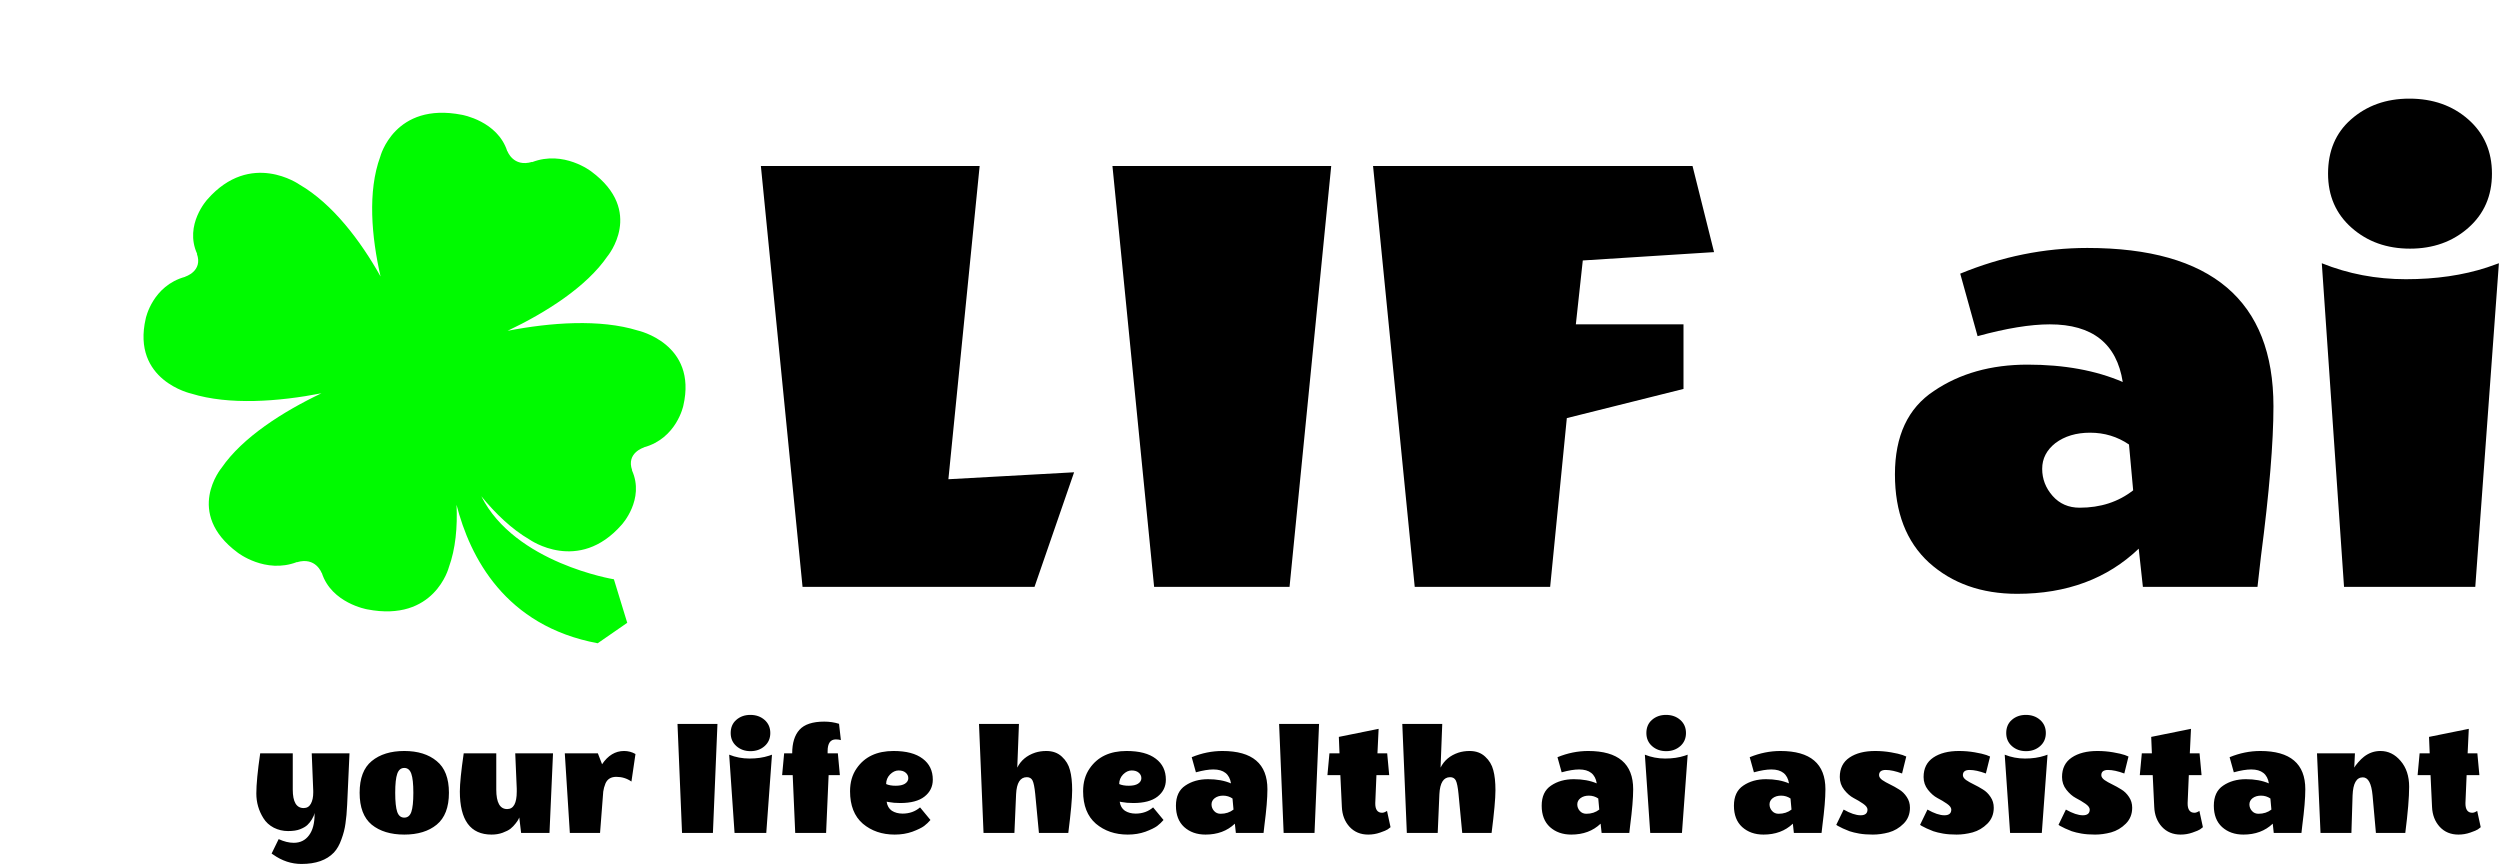 <svg width="1951" height="675" viewBox="0 0 1951 675" fill="none" xmlns="http://www.w3.org/2000/svg">
<path d="M245.5 635.459V634.411C245.238 635.896 244.539 637.555 243.404 639.389C242.356 641.136 241.177 642.62 239.867 643.843C238.557 645.066 236.679 646.157 234.234 647.118C231.876 648.079 228.732 648.559 224.802 648.559C220.872 648.559 217.16 647.686 213.667 645.939C210.174 644.105 207.466 641.616 205.545 638.472C201.877 632.621 200.043 626.202 200.043 619.215C200.043 612.141 201.047 601.705 203.056 587.906H228.47V616.202C228.47 625.809 231.308 630.612 236.985 630.612C239.518 630.612 241.395 629.477 242.618 627.206C243.841 624.935 244.452 622.053 244.452 618.56C244.452 618.123 244.452 617.643 244.452 617.119L243.273 587.906H272.748L270.914 628.123C270.652 633.8 270.215 638.647 269.604 642.664C269.08 646.681 268.032 650.786 266.46 654.978C264.975 659.257 263.01 662.707 260.565 665.327C254.888 671.266 246.461 674.235 235.282 674.235C227.422 674.235 220.042 671.79 213.143 666.899L211.964 666.113L217.466 654.847C221.658 656.768 225.588 657.729 229.256 657.729C234.321 657.729 238.295 655.764 241.177 651.834C244.059 647.991 245.5 642.533 245.5 635.459ZM290.086 643.581C283.798 638.341 280.654 630.044 280.654 618.691C280.654 607.338 283.798 599.085 290.086 593.932C296.461 588.692 304.933 586.072 315.5 586.072C326.067 586.072 334.495 588.692 340.783 593.932C347.158 599.085 350.346 607.338 350.346 618.691C350.346 630.044 347.158 638.341 340.783 643.581C334.495 648.734 326.067 651.31 315.5 651.31C304.933 651.31 296.461 648.734 290.086 643.581ZM309.998 603.888C308.95 606.857 308.426 611.792 308.426 618.691C308.426 625.59 308.95 630.568 309.998 633.625C311.046 636.594 312.88 638.079 315.5 638.079C318.12 638.079 319.954 636.594 321.002 633.625C322.05 630.568 322.574 625.59 322.574 618.691C322.574 611.792 322.05 606.857 321.002 603.888C319.954 600.831 318.12 599.303 315.5 599.303C312.88 599.303 311.046 600.831 309.998 603.888ZM383.624 651.31C367.118 651.31 358.865 640.088 358.865 617.643C358.865 611.617 359.87 601.705 361.878 587.906H387.292V616.202C387.292 626.333 390.131 631.398 395.807 631.398C400.785 631.398 403.274 626.857 403.274 617.774C403.274 617.075 403.274 616.333 403.274 615.547L402.095 587.906H431.57L428.819 650H406.68L405.239 637.948C405.065 638.297 404.846 638.778 404.584 639.389C404.322 640 403.58 641.092 402.357 642.664C401.222 644.149 399.912 645.502 398.427 646.725C396.943 647.86 394.89 648.908 392.27 649.869C389.65 650.83 386.768 651.31 383.624 651.31ZM469.853 596.421C474.482 589.522 480.202 586.072 487.014 586.072C490.245 586.072 493.215 586.858 495.922 588.43L492.778 609.914C489.285 607.469 485.355 606.246 480.988 606.246C476.796 606.246 473.958 607.993 472.473 611.486C471.6 613.669 471.032 615.765 470.77 617.774L468.281 650H444.701L440.771 587.906H466.578L469.853 596.421ZM559.898 564.981L556.361 650H532.257L528.72 564.981H559.898ZM600.227 589.74L602.454 588.954L598 650H573.241L569.049 588.954C574.027 590.963 579.31 591.967 584.9 591.967C590.576 591.967 595.685 591.225 600.227 589.74ZM585.686 586.203C581.319 586.203 577.651 584.893 574.682 582.273C571.712 579.653 570.228 576.247 570.228 572.055C570.228 567.776 571.669 564.37 574.551 561.837C577.52 559.217 581.188 557.907 585.555 557.907C590.009 557.907 593.72 559.217 596.69 561.837C599.659 564.457 601.144 567.863 601.144 572.055C601.144 576.247 599.659 579.653 596.69 582.273C593.72 584.893 590.052 586.203 585.686 586.203ZM618.23 587.906C618.23 579.871 620.108 573.758 623.863 569.566C627.706 565.287 634.168 563.147 643.251 563.147C647.268 563.147 651.111 563.715 654.779 564.85L656.22 577.557C654.91 577.208 653.6 577.033 652.29 577.033C648.011 577.033 645.871 580.09 645.871 586.203V587.906H653.862L655.434 604.936H646.657L644.692 650H620.588L618.623 604.936H610.37L611.942 587.906H618.23ZM698.225 651.31C688.356 651.31 680.06 648.472 673.335 642.795C666.698 637.031 663.379 628.603 663.379 617.512C663.379 610.525 665.082 604.587 668.488 599.696C674.689 590.613 684.295 586.072 697.308 586.072C707.264 586.072 714.862 588.081 720.102 592.098C725.342 596.028 727.962 601.486 727.962 608.473C727.962 613.888 725.779 618.298 721.412 621.704C717.133 625.023 710.845 626.682 702.548 626.682C699.142 626.682 696.085 626.42 693.378 625.896L691.937 625.634C692.374 628.778 693.727 631.136 695.998 632.708C698.356 634.193 701.151 634.935 704.382 634.935C709.709 634.935 714.251 633.319 718.006 630.088L726.128 639.913C724.731 641.572 723.071 643.144 721.15 644.629C719.229 646.026 716.172 647.511 711.98 649.083C707.788 650.568 703.203 651.31 698.225 651.31ZM708.836 607.294C708.836 605.547 708.137 604.106 706.74 602.971C705.43 601.836 703.596 601.268 701.238 601.268C698.88 601.268 696.653 602.316 694.557 604.412C692.548 606.508 691.544 608.997 691.544 611.879C693.465 612.752 695.954 613.189 699.011 613.189C702.155 613.189 704.557 612.665 706.216 611.617C707.963 610.482 708.836 609.041 708.836 607.294ZM816.539 586.072C821.517 586.072 825.578 587.557 828.722 590.526C831.866 593.408 833.962 596.901 835.01 601.006C836.146 605.111 836.713 610.351 836.713 616.726C836.713 623.101 835.709 634.193 833.7 650H810.775L807.893 619.608C807.369 614.368 806.671 610.875 805.797 609.128C804.924 607.381 803.439 606.508 801.343 606.508C796.191 606.508 793.396 610.918 792.959 619.739L791.649 650H767.545L764.008 564.981H795.186L793.876 599.041C796.671 593.452 801.3 589.565 807.762 587.382C810.47 586.509 813.395 586.072 816.539 586.072ZM880.105 651.31C870.236 651.31 861.94 648.472 855.215 642.795C848.578 637.031 845.259 628.603 845.259 617.512C845.259 610.525 846.962 604.587 850.368 599.696C856.569 590.613 866.175 586.072 879.188 586.072C889.144 586.072 896.742 588.081 901.982 592.098C907.222 596.028 909.842 601.486 909.842 608.473C909.842 613.888 907.659 618.298 903.292 621.704C899.013 625.023 892.725 626.682 884.428 626.682C881.022 626.682 877.965 626.42 875.258 625.896L873.817 625.634C874.254 628.778 875.607 631.136 877.878 632.708C880.236 634.193 883.031 634.935 886.262 634.935C891.589 634.935 896.131 633.319 899.886 630.088L908.008 639.913C906.611 641.572 904.951 643.144 903.03 644.629C901.109 646.026 898.052 647.511 893.86 649.083C889.668 650.568 885.083 651.31 880.105 651.31ZM890.716 607.294C890.716 605.547 890.017 604.106 888.62 602.971C887.31 601.836 885.476 601.268 883.118 601.268C880.76 601.268 878.533 602.316 876.437 604.412C874.428 606.508 873.424 608.997 873.424 611.879C875.345 612.752 877.834 613.189 880.891 613.189C884.035 613.189 886.437 612.665 888.096 611.617C889.843 610.482 890.716 609.041 890.716 607.294ZM940.754 651.31C934.029 651.31 928.484 649.345 924.117 645.415C919.838 641.485 917.698 635.939 917.698 628.778C917.698 621.529 920.143 616.289 925.034 613.058C929.925 609.739 935.82 608.08 942.719 608.08C949.618 608.08 955.601 609.172 960.666 611.355C959.531 604.106 954.946 600.482 946.911 600.482C943.243 600.482 938.702 601.224 933.287 602.709L930.012 590.919C937.872 587.688 945.863 586.072 953.985 586.072C977.39 586.072 989.093 596.028 989.093 615.94C989.093 622.752 988.307 632.184 986.735 644.236L986.08 650H964.465L963.679 642.795C957.74 648.472 950.099 651.31 940.754 651.31ZM952.544 635.066C956.474 635.066 959.836 633.974 962.631 631.791L961.845 623.145C959.662 621.66 957.216 620.918 954.509 620.918C951.889 620.918 949.706 621.573 947.959 622.883C946.3 624.193 945.47 625.809 945.47 627.73C945.47 629.651 946.125 631.354 947.435 632.839C948.745 634.324 950.448 635.066 952.544 635.066ZM1029.39 564.981L1025.85 650H1001.75L998.212 564.981H1029.39ZM1073.26 626.682C1073.17 631.747 1074.96 634.28 1078.63 634.28C1079.67 634.28 1080.94 633.8 1082.43 632.839L1085.18 645.546C1084.65 645.983 1083.91 646.55 1082.95 647.249C1082.08 647.86 1080.11 648.69 1077.05 649.738C1074.09 650.786 1070.98 651.31 1067.75 651.31C1061.81 651.31 1056.97 649.301 1053.21 645.284C1049.46 641.179 1047.45 635.983 1047.19 629.695L1046.01 604.936H1035.92L1037.49 587.906H1045.35L1044.83 575.068L1075.88 568.78L1074.96 587.906H1082.56L1084.13 604.936H1074.17L1073.26 626.682ZM1146.88 586.072C1151.86 586.072 1155.92 587.557 1159.06 590.526C1162.21 593.408 1164.3 596.901 1165.35 601.006C1166.49 605.111 1167.05 610.351 1167.05 616.726C1167.05 623.101 1166.05 634.193 1164.04 650H1141.12L1138.23 619.608C1137.71 614.368 1137.01 610.875 1136.14 609.128C1135.26 607.381 1133.78 606.508 1131.68 606.508C1126.53 606.508 1123.74 610.918 1123.3 619.739L1121.99 650H1097.89L1094.35 564.981H1125.53L1124.22 599.041C1127.01 593.452 1131.64 589.565 1138.1 587.382C1140.81 586.509 1143.74 586.072 1146.88 586.072ZM1226.19 651.31C1219.47 651.31 1213.92 649.345 1209.55 645.415C1205.27 641.485 1203.13 635.939 1203.13 628.778C1203.13 621.529 1205.58 616.289 1210.47 613.058C1215.36 609.739 1221.26 608.08 1228.16 608.08C1235.06 608.08 1241.04 609.172 1246.1 611.355C1244.97 604.106 1240.38 600.482 1232.35 600.482C1228.68 600.482 1224.14 601.224 1218.72 602.709L1215.45 590.919C1223.31 587.688 1231.3 586.072 1239.42 586.072C1262.83 586.072 1274.53 596.028 1274.53 615.94C1274.53 622.752 1273.74 632.184 1272.17 644.236L1271.52 650H1249.9L1249.12 642.795C1243.18 648.472 1235.54 651.31 1226.19 651.31ZM1237.98 635.066C1241.91 635.066 1245.27 633.974 1248.07 631.791L1247.28 623.145C1245.1 621.66 1242.65 620.918 1239.95 620.918C1237.33 620.918 1235.14 621.573 1233.4 622.883C1231.74 624.193 1230.91 625.809 1230.91 627.73C1230.91 629.651 1231.56 631.354 1232.87 632.839C1234.18 634.324 1235.88 635.066 1237.98 635.066ZM1314.83 589.74L1317.05 588.954L1312.6 650H1287.84L1283.65 588.954C1288.63 590.963 1293.91 591.967 1299.5 591.967C1305.18 591.967 1310.29 591.225 1314.83 589.74ZM1300.29 586.203C1295.92 586.203 1292.25 584.893 1289.28 582.273C1286.31 579.653 1284.83 576.247 1284.83 572.055C1284.83 567.776 1286.27 564.37 1289.15 561.837C1292.12 559.217 1295.79 557.907 1300.15 557.907C1304.61 557.907 1308.32 559.217 1311.29 561.837C1314.26 564.457 1315.74 567.863 1315.74 572.055C1315.74 576.247 1314.26 579.653 1311.29 582.273C1308.32 584.893 1304.65 586.203 1300.29 586.203ZM1376.22 651.31C1369.49 651.31 1363.95 649.345 1359.58 645.415C1355.3 641.485 1353.16 635.939 1353.16 628.778C1353.16 621.529 1355.61 616.289 1360.5 613.058C1365.39 609.739 1371.28 608.08 1378.18 608.08C1385.08 608.08 1391.06 609.172 1396.13 611.355C1394.99 604.106 1390.41 600.482 1382.37 600.482C1378.71 600.482 1374.16 601.224 1368.75 602.709L1365.47 590.919C1373.33 587.688 1381.33 586.072 1389.45 586.072C1412.85 586.072 1424.56 596.028 1424.56 615.94C1424.56 622.752 1423.77 632.184 1422.2 644.236L1421.54 650H1399.93L1399.14 642.795C1393.2 648.472 1385.56 651.31 1376.22 651.31ZM1388.01 635.066C1391.94 635.066 1395.3 633.974 1398.09 631.791L1397.31 623.145C1395.12 621.66 1392.68 620.918 1389.97 620.918C1387.35 620.918 1385.17 621.573 1383.42 622.883C1381.76 624.193 1380.93 625.809 1380.93 627.73C1380.93 629.651 1381.59 631.354 1382.9 632.839C1384.21 634.324 1385.91 635.066 1388.01 635.066ZM1490.53 630.35C1490.53 635.328 1488.87 639.476 1485.55 642.795C1482.23 646.114 1478.39 648.384 1474.02 649.607C1469.74 650.742 1465.59 651.31 1461.58 651.31C1457.56 651.31 1454.02 651.048 1450.97 650.524C1448 650 1445.46 649.389 1443.37 648.69C1439.53 647.205 1436.47 645.808 1434.2 644.498L1433.02 643.712L1438.78 631.791C1444.02 634.76 1448.43 636.245 1452.01 636.245C1455.59 636.245 1457.39 634.76 1457.39 631.791C1457.39 630.306 1456.25 628.778 1453.98 627.206C1451.71 625.634 1449.22 624.149 1446.51 622.752C1443.89 621.355 1441.45 619.215 1439.18 616.333C1436.91 613.451 1435.77 610.132 1435.77 606.377C1435.77 599.652 1438.3 594.587 1443.37 591.181C1448.43 587.775 1455.11 586.072 1463.41 586.072C1467.6 586.072 1471.71 586.421 1475.73 587.12C1479.74 587.819 1482.76 588.517 1484.76 589.216L1487.65 590.395L1484.37 603.626C1479.39 601.792 1475.16 600.875 1471.66 600.875C1468.17 600.875 1466.42 602.229 1466.42 604.936C1466.42 606.246 1467.25 607.512 1468.91 608.735C1470.57 609.87 1472.58 611.006 1474.94 612.141C1477.3 613.276 1479.66 614.586 1482.01 616.071C1484.37 617.468 1486.38 619.433 1488.04 621.966C1489.7 624.411 1490.53 627.206 1490.53 630.35ZM1555.93 630.35C1555.93 635.328 1554.27 639.476 1550.95 642.795C1547.63 646.114 1543.79 648.384 1539.42 649.607C1535.15 650.742 1531 651.31 1526.98 651.31C1522.96 651.31 1519.43 651.048 1516.37 650.524C1513.4 650 1510.87 649.389 1508.77 648.69C1504.93 647.205 1501.87 645.808 1499.6 644.498L1498.42 643.712L1504.19 631.791C1509.43 634.76 1513.84 636.245 1517.42 636.245C1521 636.245 1522.79 634.76 1522.79 631.791C1522.79 630.306 1521.65 628.778 1519.38 627.206C1517.11 625.634 1514.62 624.149 1511.91 622.752C1509.29 621.355 1506.85 619.215 1504.58 616.333C1502.31 613.451 1501.17 610.132 1501.17 606.377C1501.17 599.652 1503.71 594.587 1508.77 591.181C1513.84 587.775 1520.52 586.072 1528.81 586.072C1533.01 586.072 1537.11 586.421 1541.13 587.12C1545.15 587.819 1548.16 588.517 1550.17 589.216L1553.05 590.395L1549.77 603.626C1544.8 601.792 1540.56 600.875 1537.07 600.875C1533.57 600.875 1531.83 602.229 1531.83 604.936C1531.83 606.246 1532.66 607.512 1534.32 608.735C1535.98 609.87 1537.98 611.006 1540.34 612.141C1542.7 613.276 1545.06 614.586 1547.42 616.071C1549.77 617.468 1551.78 619.433 1553.44 621.966C1555.1 624.411 1555.93 627.206 1555.93 630.35ZM1595.66 589.74L1597.88 588.954L1593.43 650H1568.67L1564.48 588.954C1569.46 590.963 1574.74 591.967 1580.33 591.967C1586.01 591.967 1591.12 591.225 1595.66 589.74ZM1581.12 586.203C1576.75 586.203 1573.08 584.893 1570.11 582.273C1567.14 579.653 1565.66 576.247 1565.66 572.055C1565.66 567.776 1567.1 564.37 1569.98 561.837C1572.95 559.217 1576.62 557.907 1580.99 557.907C1585.44 557.907 1589.15 559.217 1592.12 561.837C1595.09 564.457 1596.57 567.863 1596.57 572.055C1596.57 576.247 1595.09 579.653 1592.12 582.273C1589.15 584.893 1585.48 586.203 1581.12 586.203ZM1663.96 630.35C1663.96 635.328 1662.31 639.476 1658.99 642.795C1655.67 646.114 1651.83 648.384 1647.46 649.607C1643.18 650.742 1639.03 651.31 1635.01 651.31C1631 651.31 1627.46 651.048 1624.4 650.524C1621.43 650 1618.9 649.389 1616.8 648.69C1612.96 647.205 1609.91 645.808 1607.63 644.498L1606.46 643.712L1612.22 631.791C1617.46 634.76 1621.87 636.245 1625.45 636.245C1629.03 636.245 1630.82 634.76 1630.82 631.791C1630.82 630.306 1629.69 628.778 1627.42 627.206C1625.15 625.634 1622.66 624.149 1619.95 622.752C1617.33 621.355 1614.88 619.215 1612.61 616.333C1610.34 613.451 1609.21 610.132 1609.21 606.377C1609.21 599.652 1611.74 594.587 1616.8 591.181C1621.87 587.775 1628.55 586.072 1636.85 586.072C1641.04 586.072 1645.14 586.421 1649.16 587.12C1653.18 587.819 1656.19 588.517 1658.2 589.216L1661.08 590.395L1657.81 603.626C1652.83 601.792 1648.59 600.875 1645.1 600.875C1641.61 600.875 1639.86 602.229 1639.86 604.936C1639.86 606.246 1640.69 607.512 1642.35 608.735C1644.01 609.87 1646.02 611.006 1648.38 612.141C1650.73 613.276 1653.09 614.586 1655.45 616.071C1657.81 617.468 1659.82 619.433 1661.48 621.966C1663.14 624.411 1663.96 627.206 1663.96 630.35ZM1707.23 626.682C1707.14 631.747 1708.93 634.28 1712.6 634.28C1713.65 634.28 1714.91 633.8 1716.4 632.839L1719.15 645.546C1718.63 645.983 1717.88 646.55 1716.92 647.249C1716.05 647.86 1714.08 648.69 1711.03 649.738C1708.06 650.786 1704.96 651.31 1701.73 651.31C1695.79 651.31 1690.94 649.301 1687.19 645.284C1683.43 641.179 1681.42 635.983 1681.16 629.695L1679.98 604.936H1669.89L1671.47 587.906H1679.33L1678.8 575.068L1709.85 568.78L1708.93 587.906H1716.53L1718.1 604.936H1708.15L1707.23 626.682ZM1750.72 651.31C1744 651.31 1738.45 649.345 1734.09 645.415C1729.81 641.485 1727.67 635.939 1727.67 628.778C1727.67 621.529 1730.11 616.289 1735 613.058C1739.89 609.739 1745.79 608.08 1752.69 608.08C1759.59 608.08 1765.57 609.172 1770.63 611.355C1769.5 604.106 1764.91 600.482 1756.88 600.482C1753.21 600.482 1748.67 601.224 1743.26 602.709L1739.98 590.919C1747.84 587.688 1755.83 586.072 1763.95 586.072C1787.36 586.072 1799.06 596.028 1799.06 615.94C1799.06 622.752 1798.28 632.184 1796.7 644.236L1796.05 650H1774.43L1773.65 642.795C1767.71 648.472 1760.07 651.31 1750.72 651.31ZM1762.51 635.066C1766.44 635.066 1769.81 633.974 1772.6 631.791L1771.81 623.145C1769.63 621.66 1767.19 620.918 1764.48 620.918C1761.86 620.918 1759.67 621.573 1757.93 622.883C1756.27 624.193 1755.44 625.809 1755.44 627.73C1755.44 629.651 1756.09 631.354 1757.4 632.839C1758.71 634.324 1760.42 635.066 1762.51 635.066ZM1857.7 586.072C1863.81 586.072 1869.05 588.648 1873.42 593.801C1877.87 598.954 1880.1 605.678 1880.1 613.975C1880.1 622.184 1879.1 634.193 1877.09 650H1854.16L1851.54 620.656C1850.67 611.311 1848.14 606.639 1843.94 606.639C1838.97 606.639 1836.3 611.355 1835.95 620.787L1835.04 650H1810.93L1808.18 587.906H1837.79L1837.26 599.041C1837.7 598.168 1838.7 596.814 1840.28 594.98C1841.85 593.146 1843.38 591.661 1844.86 590.526C1848.7 587.557 1852.98 586.072 1857.7 586.072ZM1924.03 626.682C1923.95 631.747 1925.74 634.28 1929.4 634.28C1930.45 634.28 1931.72 633.8 1933.2 632.839L1935.95 645.546C1935.43 645.983 1934.69 646.55 1933.73 647.249C1932.85 647.86 1930.89 648.69 1927.83 649.738C1924.86 650.786 1921.76 651.31 1918.53 651.31C1912.59 651.31 1907.75 649.301 1903.99 645.284C1900.24 641.179 1898.23 635.983 1897.96 629.695L1896.79 604.936H1886.7L1888.27 587.906H1896.13L1895.61 575.068L1926.65 568.78L1925.74 587.906H1933.33L1934.91 604.936H1924.95L1924.03 626.682Z" fill="#000000"/>
<path d="M497.674 257.915C468.314 248.819 429.612 251.652 396.112 258.168C426.259 243.845 457.741 223.825 474.062 199.996C474.062 199.996 503.422 164.928 461.505 133.859C461.505 133.859 439.947 117.017 415.275 126.525V126.336C400.492 130.775 395.942 117.868 395.942 117.868L395.839 117.931C388.277 94.384 360.49 89.6 360.49 89.6C307.829 79.274 296.742 122.306 296.742 122.306C286.784 149.313 289.932 184.948 296.98 215.733C281.412 188.001 259.648 159.072 233.745 144.058C233.745 144.058 195.659 117.049 161.85 155.61C161.85 155.61 143.543 175.41 153.844 198.106H153.672C158.497 211.736 144.467 215.923 144.467 215.923L144.536 216.017C118.94 222.974 113.738 248.534 113.738 248.534C102.514 296.98 149.326 307.179 149.326 307.179C178.686 316.308 217.388 313.442 250.853 306.926C220.706 321.282 189.26 341.302 172.903 365.131C172.903 365.131 143.578 400.199 185.495 431.268C185.495 431.268 207.053 448.108 231.725 438.633V438.758C246.508 434.352 251.058 447.226 251.058 447.226L251.162 447.164C258.724 470.741 286.51 475.526 286.51 475.526C339.171 485.82 350.258 442.788 350.258 442.788C355.563 428.276 357.068 411.309 356.282 393.934C366.718 434.666 394.058 488.496 466.431 502L489.495 486.039L479.093 452.074C479.093 452.074 401.826 439.514 375.582 387.229C386.77 400.922 399.397 413.01 413.255 421.068C413.255 421.068 451.375 448.077 485.15 409.516C485.15 409.516 503.457 389.683 493.156 366.988H493.328C488.503 353.39 502.532 349.203 502.532 349.203L502.43 349.108C528.06 342.152 533.262 316.592 533.262 316.592C544.486 268.115 497.674 257.915 497.674 257.915Z" fill="#00FA00"/>
<path d="M626.306 458L593.786 129.548H764.516L740.126 373.99L838.228 368.57L807.334 458H626.306ZM900.672 458L868.152 129.548H1038.88L1006.36 458H900.672ZM1313.8 253.124V303.53L1222.75 326.294L1209.74 458H1104.05L1071.53 129.548H1320.85L1337.65 196.756L1235.21 203.26L1229.79 253.124H1313.8ZM1574.2 463.42C1546.38 463.42 1523.44 455.29 1505.37 439.03C1487.67 422.77 1478.81 399.825 1478.81 370.196C1478.81 340.205 1488.93 318.525 1509.16 305.156C1529.4 291.425 1553.79 284.56 1582.33 284.56C1610.88 284.56 1635.63 289.077 1656.59 298.11C1651.89 268.119 1632.92 253.124 1599.68 253.124C1584.5 253.124 1565.71 256.195 1543.31 262.338L1529.76 213.558C1562.28 200.189 1595.34 193.504 1628.95 193.504C1725.78 193.504 1774.2 234.696 1774.2 317.08C1774.2 345.264 1770.95 384.288 1764.45 434.152L1761.74 458H1672.31L1669.05 428.19C1644.48 451.677 1612.87 463.42 1574.2 463.42ZM1622.98 396.212C1639.24 396.212 1653.16 391.695 1664.72 382.662L1661.47 346.89C1652.43 340.747 1642.32 337.676 1631.11 337.676C1620.27 337.676 1611.24 340.386 1604.01 345.806C1597.15 351.226 1593.72 357.911 1593.72 365.86C1593.72 373.809 1596.43 380.855 1601.85 386.998C1607.27 393.141 1614.31 396.212 1622.98 396.212ZM1940.93 208.68L1950.14 205.428L1931.71 458H1829.28L1811.93 205.428C1832.53 213.739 1854.39 217.894 1877.51 217.894C1901 217.894 1922.14 214.823 1940.93 208.68ZM1880.77 194.046C1862.7 194.046 1847.52 188.626 1835.24 177.786C1822.95 166.946 1816.81 152.854 1816.81 135.51C1816.81 117.805 1822.77 103.713 1834.7 93.234C1846.98 82.394 1862.16 76.974 1880.22 76.974C1898.65 76.974 1914.01 82.394 1926.29 93.234C1938.58 104.074 1944.72 118.166 1944.72 135.51C1944.72 152.854 1938.58 166.946 1926.29 177.786C1914.01 188.626 1898.83 194.046 1880.77 194.046Z" fill="#000000"/>
</svg>
